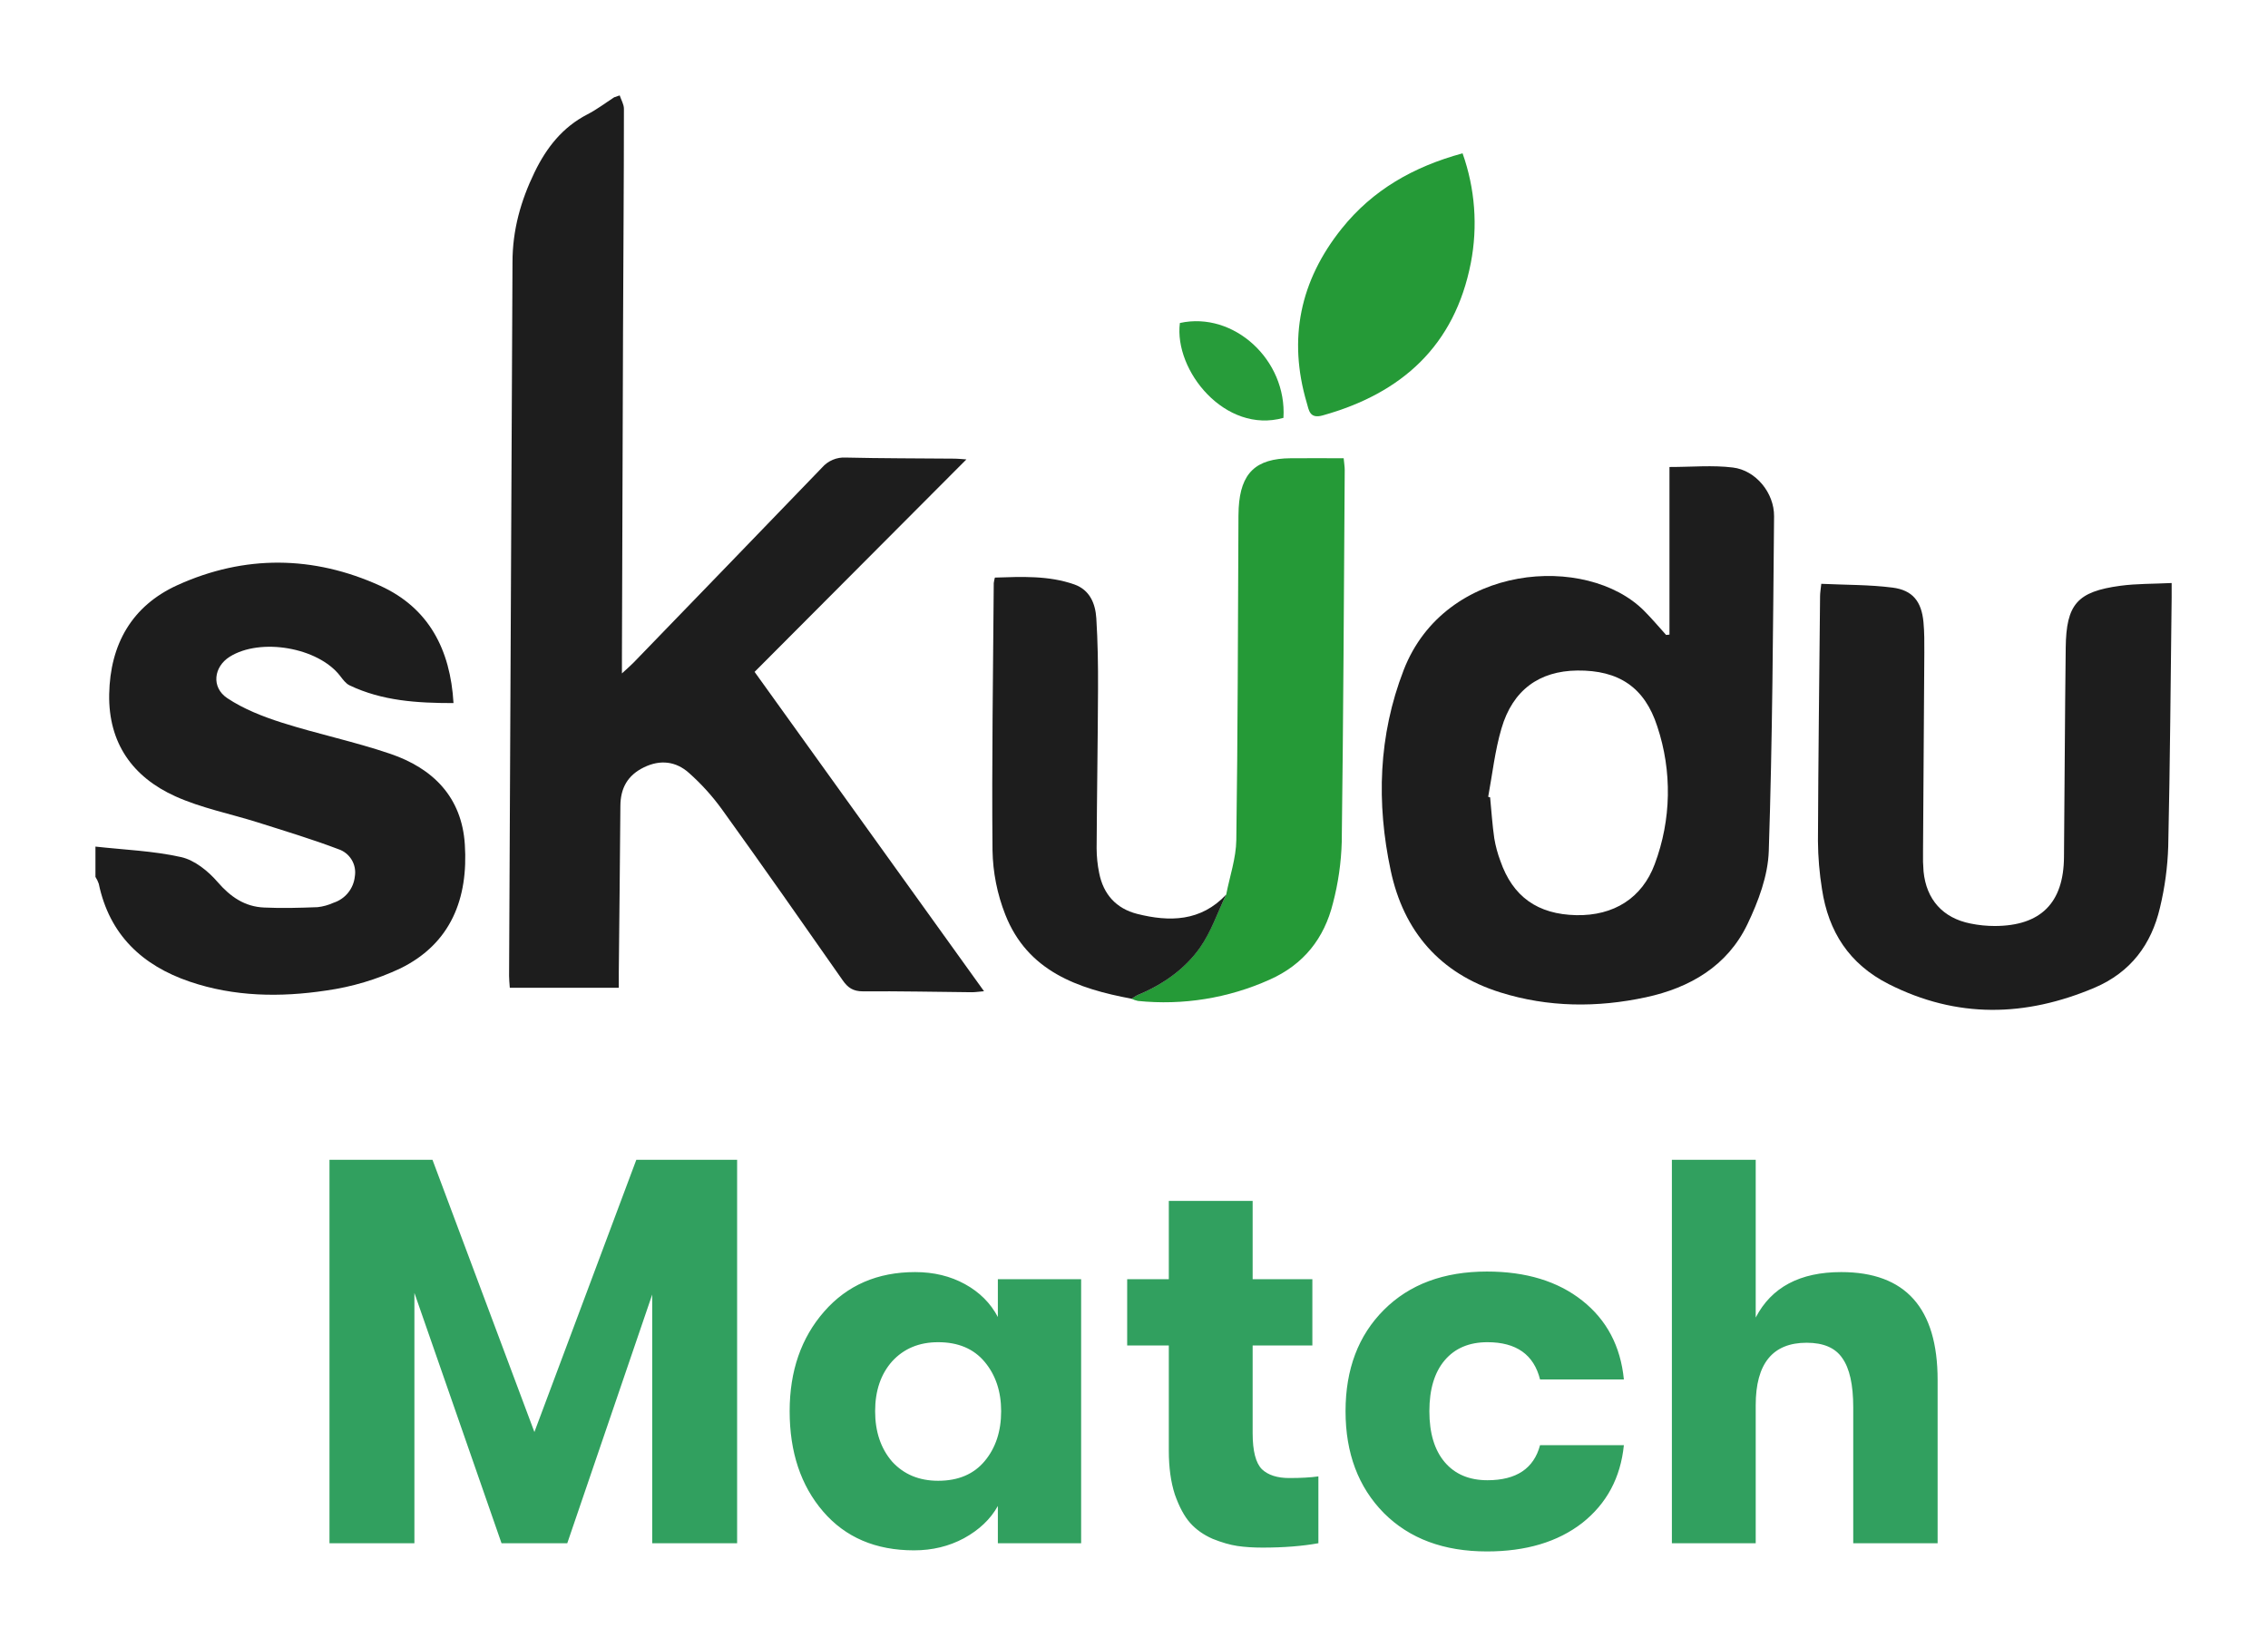 <svg width="998" height="725" viewBox="0 0 998 725" fill="none" xmlns="http://www.w3.org/2000/svg">
<path d="M42 372.639C54.597 374.046 67.412 374.507 79.718 377.262C85.628 378.597 91.575 383.391 95.713 388.184C101.405 394.774 107.715 399.107 116.234 399.459C124.05 399.835 131.926 399.592 139.753 399.301C142.167 399.029 144.522 398.378 146.732 397.371C149.251 396.562 151.482 395.039 153.152 392.985C154.822 390.932 155.859 388.438 156.137 385.806C156.572 383.258 156.076 380.638 154.739 378.425C153.402 376.212 151.314 374.555 148.855 373.755C137.217 369.338 125.263 365.745 113.382 361.971C101.247 358.148 88.626 355.685 77.169 350.515C58.335 342.02 47.679 327.032 48.044 305.613C48.444 283.647 57.995 266.681 78.08 257.555C107.606 244.145 137.933 244.485 167.338 257.859C188.612 267.567 198.187 285.832 199.558 309.472C183.6 309.472 168.224 308.538 153.831 301.669C152.144 300.868 150.846 299.035 149.644 297.482C139.996 284.97 114.572 280.565 101.04 289.096C94.05 293.513 92.873 302.53 100.009 307.3C107.145 312.069 115.688 315.418 124.026 318.076C139.802 323.088 156.052 326.462 171.683 331.777C190.517 338.173 203.236 350.843 204.546 371.753C206.075 395.405 198.478 415.259 176.258 426.218C165.892 431.113 154.844 434.411 143.491 435.999C123.382 439.033 103.055 438.742 83.504 432.092C62.594 424.98 48.165 411.461 43.456 388.985C43.099 387.925 42.61 386.914 42 385.976V372.639Z" fill="#1D1D1D"/>
<path d="M270.262 42.825L272.689 42C273.332 43.966 274.546 45.92 274.546 47.886C274.546 80.434 274.279 112.982 274.157 145.53C273.971 193.264 273.809 240.998 273.672 288.732V296.414C275.893 294.363 277.312 293.137 278.672 291.778C306.382 263.162 334.051 234.522 361.68 205.857C362.973 204.352 364.597 203.166 366.424 202.394C368.252 201.621 370.234 201.282 372.214 201.403C387.99 201.779 403.767 201.731 419.543 201.876C421.485 201.876 423.427 202.095 425.247 202.216L332.045 295.734L433.002 436.303C430.575 436.509 429.082 436.752 427.602 436.74C411.619 436.594 395.648 436.23 379.678 436.351C375.454 436.351 373.088 434.786 370.818 431.497C353.222 406.327 335.625 381.158 317.688 356.255C313.437 350.378 308.554 344.986 303.125 340.175C297.446 335.115 290.577 334.229 283.356 337.748C276.135 341.268 273.041 346.923 272.992 354.738C272.81 379.192 272.531 403.658 272.288 428.123C272.288 430.283 272.288 432.444 272.288 434.774H224.328C224.194 432.686 224 431.133 224.012 429.567C224.53 324.844 225.032 220.12 225.517 115.397C225.517 101.247 229.158 88.346 235.226 75.822C240.48 64.997 247.507 55.992 258.478 50.337C262.64 48.201 266.366 45.349 270.262 42.825Z" fill="#1D1D1D"/>
<path d="M734.624 279.327V205.554C744.515 205.554 753.629 204.68 762.536 205.784C772.609 206.998 780.74 216.961 780.655 227.24C780.194 276.366 779.939 325.54 778.325 374.58C777.973 385.503 773.725 396.789 768.932 406.801C760.121 425.187 743.641 434.786 724.272 438.961C702.816 443.584 681.239 443.427 660.123 436.8C633.594 428.487 617.647 409.908 611.968 383.209C605.621 353.428 606.519 323.744 617.66 294.946C635.936 247.75 698.29 243.599 723.447 268.829C726.833 272.228 729.952 275.917 733.156 279.485L734.624 279.327ZM654.856 350.722L655.705 350.964C656.288 357.032 656.676 363.039 657.538 369.022C658.109 372.401 659.003 375.717 660.208 378.925C665.656 394.702 676.627 402.456 693.593 402.82C710.049 403.16 722.585 395.345 728.143 380.345C735.45 360.881 735.849 339.498 729.272 319.775C723.714 302.494 712.282 294.958 694.078 295.14C677.355 295.322 665.644 303.708 660.705 320.625C657.829 330.382 656.712 340.661 654.856 350.722Z" fill="#1D1D1D"/>
<path d="M801.431 256.973C812.269 257.482 822.608 257.337 832.754 258.635C841.661 259.764 845.533 264.764 846.394 273.829C846.807 278.247 846.795 282.713 846.77 287.179C846.601 316.474 846.41 345.774 846.2 375.078C846.124 377.912 846.201 380.747 846.431 383.573C847.644 395.951 854.926 404.082 867.061 406.497C870.623 407.23 874.25 407.596 877.887 407.59C897.996 407.505 908.08 397.432 908.226 377.25C908.517 346.547 908.614 315.831 908.99 285.116C909.209 265.941 914.051 260.395 933.044 257.834C940.204 256.876 947.509 257.021 955.604 256.621C955.604 259.048 955.604 260.965 955.604 262.883C955.155 299.448 954.912 336.025 954.099 372.59C953.809 381.675 952.589 390.707 950.458 399.544C946.672 415.733 937.582 427.953 921.721 434.737C891.224 447.662 861.127 448.366 831.091 433.16C813.725 424.361 804.562 410.102 801.735 391.34C800.612 384.364 800.02 377.313 799.963 370.248C800.109 334.278 800.545 298.307 800.897 262.349C800.91 260.856 801.164 259.521 801.431 256.973Z" fill="#1D1D1D"/>
<path d="M539.566 393.779C541.119 385.757 543.911 377.772 544.02 369.738C544.687 323.27 544.712 276.791 544.954 230.311C544.954 228.09 544.954 225.869 545.064 223.648C545.913 208.224 552.563 201.804 567.952 201.707C575.597 201.634 583.243 201.707 591.264 201.707C591.458 203.903 591.738 205.444 591.725 206.974C591.361 261.584 591.131 316.086 590.415 370.636C590.159 379.715 588.864 388.734 586.556 397.517C582.721 412.99 573.728 424.519 558.643 431.23C540.496 439.38 520.521 442.604 500.732 440.575C499.767 440.369 498.831 440.051 497.94 439.628C498.701 439.035 499.514 438.511 500.368 438.063C511.399 433.512 521.132 426.801 527.928 417.177C532.903 410.126 535.731 401.631 539.566 393.779Z" fill="#259A37"/>
<path d="M539.566 393.779C535.792 401.619 532.964 410.15 528.013 417.165C521.217 426.789 511.484 433.5 500.453 438.051C499.599 438.499 498.787 439.023 498.026 439.616C474.191 435.186 452.177 427.48 442.371 402.602C438.818 393.585 436.911 384.004 436.74 374.314C436.376 335.103 437.007 295.88 437.286 256.657C437.395 255.838 437.561 255.027 437.784 254.23C449.531 253.866 461.376 253.247 472.795 257.264C479.567 259.691 482.019 265.686 482.419 272.167C483.062 282.446 483.22 292.798 483.172 303.052C483.074 326.499 482.686 349.957 482.553 373.44C482.567 377.068 482.94 380.686 483.669 384.241C485.514 393.634 491.145 399.908 500.404 402.262C514.652 405.854 528.389 405.648 539.566 393.779Z" fill="#1D1D1D"/>
<path d="M643.582 67.485C649.077 82.948 650.334 99.6 647.222 115.713C640.135 152.12 616.883 173.127 582.041 182.848C576.24 184.474 575.973 180.542 575.027 177.338C566.689 149.098 572.078 123.516 590.403 100.616C604.031 83.601 621.944 73.383 643.582 67.485Z" fill="#259A37"/>
<path d="M519.189 142.169C542.89 136.938 566.349 158.443 564.759 183.928C539.164 191.136 516.507 163.139 519.189 142.169Z" fill="#279C3A"/>
<path d="M144.984 679.267V510.5H190.31L235.154 630.324L279.998 510.5H324.359V679.267H286.99V569.809L249.62 679.267H220.688L182.354 569.086V679.267H144.984ZM402.205 682.401C385.328 682.401 371.988 676.695 362.183 665.283C352.379 653.871 347.476 639.165 347.476 621.163C347.476 603.482 352.539 588.856 362.665 577.283C372.791 565.711 386.132 559.924 402.687 559.924C410.884 559.924 418.198 561.693 424.627 565.229C431.056 568.765 435.878 573.587 439.093 579.694V563.059H475.739V679.267H439.093V662.872C435.878 668.659 430.895 673.4 424.145 677.097C417.555 680.633 410.242 682.401 402.205 682.401ZM412.813 651.782C421.653 651.782 428.484 648.889 433.306 643.102C438.128 637.316 440.539 630.003 440.539 621.163C440.539 612.483 438.128 605.25 433.306 599.464C428.484 593.678 421.653 590.785 412.813 590.785C404.455 590.785 397.705 593.597 392.561 599.223C387.579 604.849 385.087 612.162 385.087 621.163C385.087 630.164 387.579 637.557 392.561 643.344C397.705 648.969 404.455 651.782 412.813 651.782ZM567.361 650.576C572.505 650.576 576.764 650.335 580.139 649.853V679.267C573.067 680.553 564.87 681.196 555.547 681.196C551.368 681.196 547.672 680.954 544.457 680.472C541.242 679.99 537.626 678.945 533.608 677.338C529.59 675.57 526.295 673.239 523.723 670.346C521.151 667.453 518.901 663.274 516.972 657.809C515.204 652.344 514.32 645.915 514.32 638.522V592.231H495.997V563.059H514.32V528.582H551.208V563.059H577.487V592.231H551.208V630.807C551.208 638.682 552.574 643.986 555.306 646.719C558.039 649.291 562.057 650.576 567.361 650.576ZM654.289 682.883C635.323 682.883 620.214 677.258 608.963 666.007C597.712 654.595 592.087 639.647 592.087 621.163C592.087 602.679 597.712 587.811 608.963 576.56C620.214 565.309 635.323 559.683 654.289 559.683C671.487 559.683 685.471 563.943 696.24 572.461C707.009 580.98 713.117 592.553 714.563 607.179H677.676C674.943 596.25 667.228 590.785 654.53 590.785C646.494 590.785 640.225 593.437 635.725 598.741C631.224 604.045 628.974 611.519 628.974 621.163C628.974 630.807 631.224 638.281 635.725 643.585C640.225 648.889 646.494 651.541 654.53 651.541C667.228 651.541 674.943 646.397 677.676 636.111H714.563C713.117 650.416 707.009 661.828 696.24 670.346C685.471 678.704 671.487 682.883 654.289 682.883ZM810.186 559.924C838.474 559.924 852.619 575.756 852.619 607.42V679.267H815.49V619.475C815.49 609.51 813.883 602.277 810.668 597.776C807.614 593.276 802.39 591.026 794.997 591.026C780.049 591.026 772.575 600.187 772.575 618.511V679.267H735.687V510.5H772.575V579.935C779.486 566.595 792.023 559.924 810.186 559.924Z" fill="#31A05F"/>
</svg>
